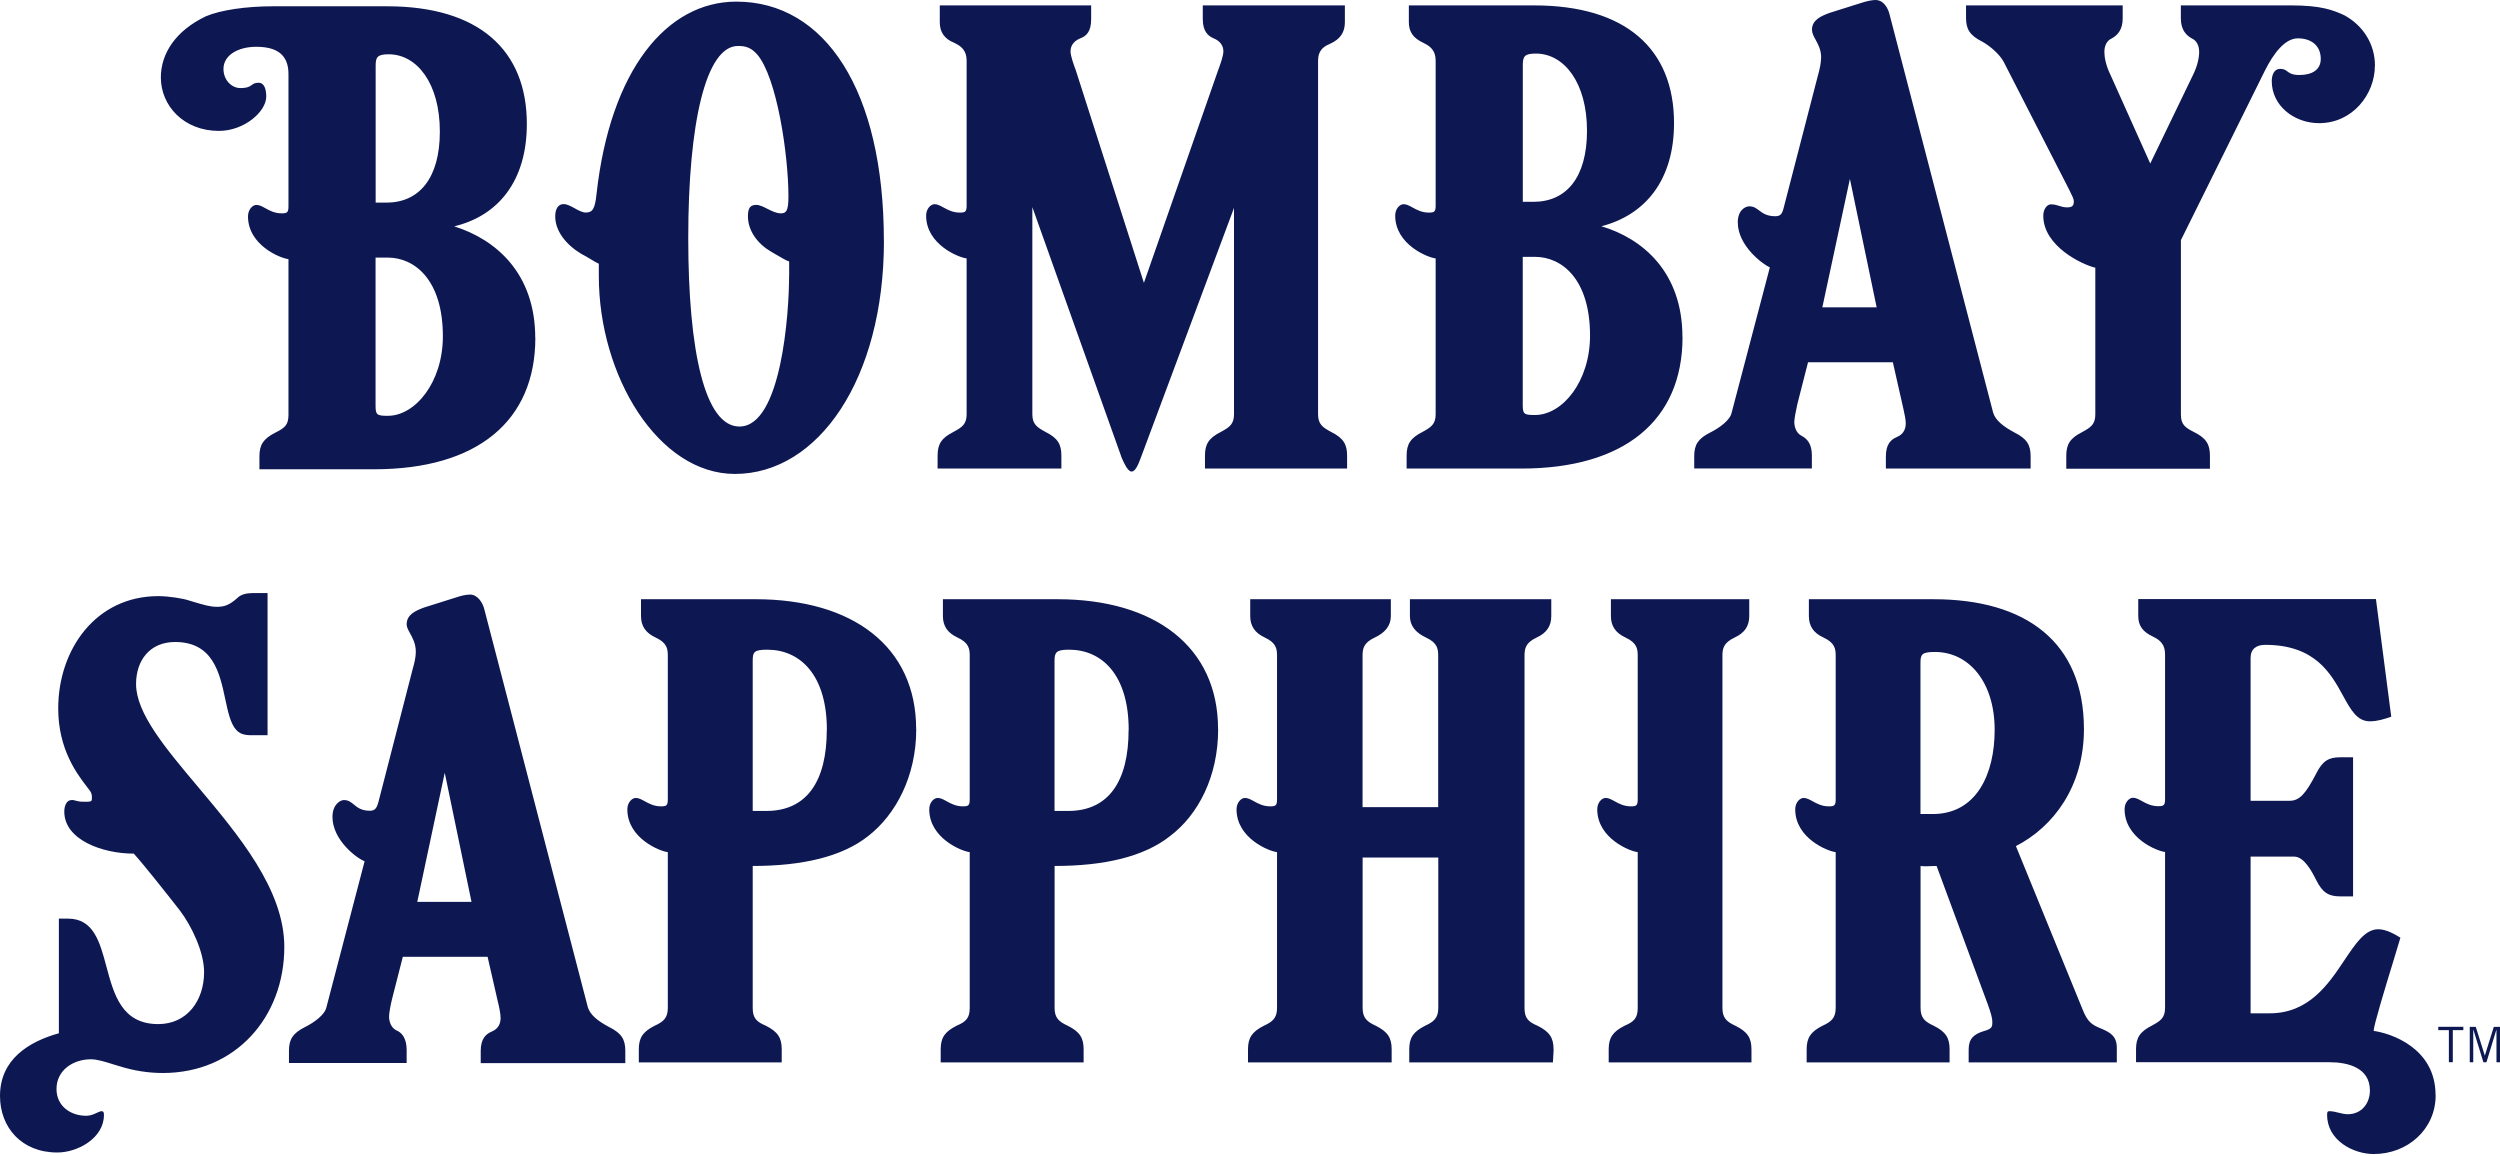 <svg width="80" height="37" viewBox="0 0 80 37" fill="none" xmlns="http://www.w3.org/2000/svg">
<path fill-rule="evenodd" clip-rule="evenodd" d="M12.411 8.243C13.266 8.243 14.172 8.952 14.172 10.762C14.172 12.23 13.29 13.306 12.411 13.306C12.068 13.306 12.018 13.28 12.018 12.987V8.243H12.411ZM12.437 1.737C13.342 1.737 14.075 2.666 14.075 4.208V4.21C14.075 5.702 13.415 6.484 12.364 6.484H12.021V2.104C12.021 1.834 12.07 1.737 12.437 1.737ZM11.971 15.017C15.273 15.017 17.131 13.476 17.131 10.809L17.128 10.815C17.128 8.734 15.857 7.659 14.535 7.243C15.954 6.903 16.859 5.778 16.859 3.967C16.859 1.596 15.32 0.201 12.384 0.201H8.739C7.86 0.201 7.054 0.324 6.589 0.521C5.613 0.986 5.147 1.719 5.147 2.478C5.147 3.383 5.879 4.189 7.005 4.189C7.811 4.189 8.52 3.577 8.52 3.088C8.52 2.891 8.473 2.648 8.276 2.648C8.156 2.648 8.109 2.682 8.057 2.719C7.993 2.766 7.921 2.818 7.69 2.818C7.421 2.818 7.151 2.572 7.151 2.206C7.151 1.766 7.617 1.497 8.203 1.497C9.035 1.497 9.231 1.91 9.231 2.376V6.607C9.231 6.803 9.182 6.827 9.012 6.827C8.789 6.827 8.629 6.739 8.493 6.664C8.39 6.607 8.3 6.557 8.206 6.557C8.083 6.557 7.936 6.704 7.936 6.924C7.936 7.853 8.985 8.269 9.231 8.292V13.28C9.231 13.599 9.108 13.696 8.815 13.842C8.425 14.039 8.302 14.235 8.302 14.601V15.017H11.971ZM74.212 3.941C75.287 3.941 75.996 3.012 75.996 2.106L75.999 2.104C75.999 1.395 75.606 0.809 75.02 0.489C74.654 0.319 74.261 0.173 73.332 0.173H69.787V0.589C69.787 0.955 69.959 1.128 70.129 1.225C70.3 1.298 70.373 1.468 70.373 1.664C70.373 1.834 70.323 2.104 70.177 2.397L68.808 5.233L67.536 2.397C67.39 2.104 67.34 1.834 67.34 1.664C67.34 1.468 67.413 1.298 67.584 1.225C67.756 1.128 67.926 0.955 67.926 0.589V0.173H62.913V0.57C62.913 0.937 63.036 1.133 63.425 1.329C63.695 1.476 63.988 1.745 64.111 1.965L66.215 6.073L66.229 6.102L66.229 6.102L66.229 6.102C66.317 6.279 66.362 6.37 66.362 6.44C66.362 6.586 66.312 6.636 66.142 6.636C66.046 6.636 65.974 6.613 65.9 6.59C65.822 6.565 65.742 6.539 65.629 6.539C65.508 6.539 65.385 6.686 65.385 6.905C65.385 7.881 66.634 8.47 67.05 8.567V13.261C67.05 13.581 66.903 13.677 66.634 13.824C66.244 14.02 66.121 14.216 66.121 14.583V14.999H70.718V14.583C70.718 14.216 70.598 14.02 70.205 13.824C69.912 13.677 69.789 13.578 69.789 13.261V7.685L72.479 2.256C72.749 1.717 73.115 1.227 73.531 1.227C73.947 1.227 74.264 1.447 74.264 1.887C74.264 2.229 73.994 2.4 73.578 2.4C73.348 2.4 73.267 2.339 73.196 2.286C73.138 2.242 73.086 2.203 72.966 2.203C72.77 2.203 72.696 2.4 72.696 2.596C72.696 3.378 73.406 3.941 74.212 3.941ZM49.12 8.219C49.976 8.219 50.881 8.928 50.881 10.737C50.881 12.205 50.002 13.28 49.12 13.28C48.777 13.28 48.728 13.256 48.728 12.963V8.219H49.12ZM49.146 1.714C50.052 1.714 50.784 2.643 50.784 4.184C50.784 5.676 50.125 6.458 49.073 6.458H48.73V2.08C48.73 1.811 48.78 1.714 49.146 1.714ZM48.681 14.994C51.983 14.994 53.841 13.452 53.841 10.786H53.838C53.838 8.708 52.566 7.633 51.245 7.24C52.663 6.874 53.569 5.749 53.569 3.938C53.569 1.567 52.027 0.173 49.094 0.173H45.083V0.712C45.083 1.028 45.232 1.225 45.548 1.371C45.917 1.544 45.941 1.764 45.941 1.983V6.584C45.941 6.78 45.891 6.803 45.721 6.803C45.498 6.803 45.339 6.715 45.202 6.64C45.099 6.583 45.009 6.534 44.915 6.534C44.792 6.534 44.646 6.68 44.646 6.9C44.646 7.829 45.697 8.245 45.941 8.269V13.256C45.941 13.575 45.794 13.672 45.525 13.819C45.135 14.015 45.012 14.211 45.012 14.578V14.994H48.681ZM59.197 5.725L60.053 9.834H58.315L59.197 5.725ZM60.348 14.994H64.969H64.98V14.601C64.98 14.235 64.859 14.039 64.467 13.842C64.101 13.646 63.855 13.45 63.781 13.206L60.479 0.513C60.429 0.27 60.283 0 60.013 0C59.89 0 59.694 0.047 59.548 0.097L58.545 0.413C58.276 0.513 57.983 0.636 57.983 0.952C57.983 1.058 58.038 1.159 58.1 1.273C58.182 1.423 58.276 1.596 58.276 1.832C58.276 2.002 58.229 2.224 58.179 2.394L57.078 6.649C57.028 6.845 56.978 6.919 56.808 6.919C56.537 6.919 56.408 6.821 56.293 6.735C56.2 6.665 56.117 6.602 55.976 6.602C55.853 6.602 55.609 6.722 55.609 7.115C55.609 7.871 56.415 8.46 56.635 8.557L55.413 13.204C55.364 13.447 55.021 13.693 54.728 13.84C54.338 14.036 54.215 14.232 54.215 14.598V14.991H57.98V14.575C57.98 14.209 57.834 14.036 57.637 13.939C57.467 13.842 57.418 13.646 57.418 13.499C57.418 13.403 57.465 13.157 57.514 12.937L57.857 11.592H60.571L60.887 12.987L60.897 13.033L60.911 13.095C60.95 13.271 60.984 13.427 60.984 13.549C60.984 13.696 60.934 13.892 60.691 13.989C60.518 14.062 60.348 14.209 60.348 14.601V14.994ZM38.559 14.994H43.107V14.58C43.107 14.214 42.987 14.018 42.594 13.821C42.325 13.675 42.178 13.575 42.178 13.259V1.983C42.178 1.764 42.204 1.544 42.571 1.397C42.89 1.251 43.036 1.031 43.036 0.712V0.173H38.489V0.612C38.489 1.005 38.661 1.151 38.831 1.225C39.075 1.321 39.148 1.494 39.148 1.641C39.148 1.787 39.051 2.057 38.978 2.253L36.605 9.051L34.427 2.253C34.354 2.057 34.257 1.787 34.257 1.641C34.257 1.494 34.331 1.321 34.574 1.225C34.77 1.151 34.917 1.005 34.917 0.612V0.173H30.073V0.712C30.073 1.028 30.222 1.248 30.539 1.371C30.908 1.544 30.932 1.764 30.932 1.983V6.584C30.932 6.78 30.882 6.803 30.712 6.803C30.489 6.803 30.33 6.715 30.193 6.64C30.09 6.583 30 6.534 29.906 6.534C29.783 6.534 29.636 6.68 29.636 6.9C29.636 7.829 30.688 8.245 30.932 8.269V13.256C30.932 13.575 30.785 13.672 30.515 13.819C30.126 14.015 30.003 14.211 30.003 14.578V14.994H33.964V14.578C33.964 14.211 33.844 14.015 33.451 13.819C33.182 13.672 33.035 13.573 33.035 13.256V6.628L35.895 14.651C35.969 14.821 36.089 15.09 36.212 15.09C36.335 15.09 36.432 14.847 36.505 14.651L39.488 6.654V13.256C39.488 13.575 39.342 13.672 39.072 13.819C38.682 14.015 38.559 14.211 38.559 14.578V14.994ZM25.253 8.366V8.831H25.251C25.251 10.004 25.007 13.649 23.662 13.649C22.563 13.649 22.024 11.278 22.024 7.609C22.024 3.941 22.587 1.471 23.615 1.471C23.861 1.471 24.031 1.52 24.228 1.74C24.863 2.473 25.23 4.966 25.23 6.288C25.23 6.754 25.157 6.827 24.986 6.827C24.845 6.827 24.697 6.753 24.556 6.682C24.429 6.618 24.308 6.557 24.204 6.557C24.008 6.557 23.934 6.654 23.934 6.924C23.934 7.39 24.251 7.806 24.667 8.049C24.723 8.081 24.775 8.112 24.824 8.141L24.825 8.141L24.825 8.141C25.032 8.262 25.175 8.346 25.253 8.366ZM23.516 15.166C26.182 15.166 28.286 12.134 28.286 7.706H28.284C28.284 2.889 26.399 0.052 23.563 0.052C21.339 0.052 19.528 2.229 19.088 6.215C19.039 6.678 18.965 6.801 18.746 6.801C18.636 6.801 18.513 6.733 18.391 6.666C18.269 6.599 18.146 6.531 18.037 6.531C17.864 6.531 17.767 6.68 17.767 6.924C17.767 7.39 18.11 7.829 18.599 8.122C18.694 8.169 18.8 8.233 18.898 8.292L18.898 8.293L18.899 8.293C19.003 8.356 19.098 8.413 19.162 8.439V8.831C19.162 12.037 21.069 15.166 23.516 15.166ZM75.96 36.929C77.035 36.929 77.941 36.147 77.941 35.045L77.938 35.043C77.938 33.528 76.496 33.062 75.957 32.989C75.957 32.814 76.335 31.578 76.594 30.733C76.695 30.401 76.778 30.129 76.813 30.006C76.617 29.883 76.347 29.736 76.104 29.736C75.683 29.736 75.382 30.188 75.025 30.721C74.513 31.489 73.887 32.426 72.631 32.426H72.019V27.412H73.414C73.73 27.412 73.976 27.878 74.123 28.171C74.319 28.561 74.515 28.684 74.882 28.684H75.298V24.233H74.882C74.515 24.233 74.319 24.354 74.123 24.746C73.78 25.405 73.584 25.625 73.267 25.625H72.019V21.051C72.019 20.758 72.215 20.635 72.485 20.635C74.086 20.635 74.588 21.552 74.977 22.263C75.224 22.713 75.426 23.082 75.834 23.082C76.08 23.082 76.3 23.009 76.52 22.935L76.03 19.17H68.424V19.709C68.424 20.026 68.573 20.222 68.889 20.368C69.258 20.541 69.282 20.761 69.282 20.981V25.578C69.282 25.774 69.232 25.798 69.062 25.798C68.839 25.798 68.68 25.71 68.543 25.635C68.44 25.578 68.35 25.528 68.256 25.528C68.133 25.528 67.987 25.675 67.987 25.895C67.987 26.824 69.036 27.24 69.282 27.263V32.253C69.282 32.572 69.135 32.669 68.866 32.816C68.476 33.012 68.353 33.208 68.353 33.575V33.991H74.541C75.128 33.991 75.837 34.163 75.837 34.896C75.837 35.312 75.567 35.655 75.128 35.655C75.031 35.655 74.934 35.631 74.837 35.607C74.738 35.583 74.64 35.558 74.541 35.558C74.468 35.558 74.468 35.608 74.468 35.681C74.468 36.49 75.3 36.929 75.96 36.929ZM61.921 20.863C62.997 20.863 63.829 21.815 63.829 23.357V23.359C63.829 24.777 63.243 26.049 61.848 26.049H61.455V21.206C61.455 20.936 61.505 20.863 61.921 20.863ZM67.738 33.996H67.741L67.738 33.999V33.996ZM67.738 33.533V33.996H62.997V33.58C62.997 33.237 63.167 33.091 63.486 32.994C63.755 32.92 63.755 32.847 63.755 32.701C63.755 32.578 63.706 32.408 63.609 32.138L61.971 27.711C61.925 27.711 61.873 27.713 61.819 27.715H61.819C61.703 27.721 61.574 27.727 61.458 27.711V32.258C61.458 32.578 61.605 32.698 61.874 32.821C62.267 33.017 62.387 33.214 62.387 33.58V33.996H57.813V33.58C57.813 33.214 57.936 33.017 58.326 32.821C58.595 32.698 58.742 32.578 58.742 32.258V27.268C58.499 27.245 57.447 26.829 57.447 25.9C57.447 25.68 57.593 25.534 57.716 25.534C57.81 25.534 57.9 25.583 58.003 25.64C58.14 25.715 58.299 25.803 58.522 25.803C58.692 25.803 58.742 25.78 58.742 25.583V20.986C58.742 20.766 58.718 20.57 58.349 20.4C58.03 20.253 57.884 20.033 57.884 19.714V19.175H61.869C64.828 19.175 66.686 20.544 66.686 23.333C66.686 25.167 65.707 26.462 64.509 27.075L66.636 32.285C66.806 32.724 66.953 32.797 67.249 32.92C67.542 33.044 67.738 33.164 67.738 33.533ZM56.047 33.996H56.052L56.047 33.999V33.996ZM56.047 33.583V33.996H51.478V33.58C51.478 33.214 51.601 33.017 51.991 32.821C52.284 32.698 52.407 32.578 52.407 32.258V27.268C52.164 27.245 51.112 26.829 51.112 25.9C51.112 25.68 51.258 25.534 51.381 25.534C51.475 25.534 51.565 25.583 51.668 25.64C51.805 25.715 51.965 25.803 52.187 25.803C52.357 25.803 52.407 25.78 52.407 25.583V20.986C52.407 20.766 52.383 20.57 52.014 20.4C51.698 20.253 51.549 20.033 51.549 19.714V19.175H55.976V19.714C55.976 20.031 55.83 20.253 55.51 20.4C55.144 20.57 55.118 20.766 55.118 20.986V32.261C55.118 32.58 55.264 32.701 55.534 32.824C55.926 33.02 56.047 33.216 56.047 33.583ZM49.693 33.996L49.717 33.58L49.714 33.583C49.714 33.216 49.594 33.02 49.202 32.824C48.908 32.701 48.785 32.58 48.785 32.261V20.986C48.785 20.766 48.809 20.57 49.175 20.4C49.495 20.253 49.641 20.031 49.641 19.714V19.175H45.117V19.714C45.117 20.033 45.313 20.253 45.63 20.4C45.999 20.57 46.022 20.766 46.022 20.986V25.829H43.602V20.986C43.602 20.766 43.628 20.57 43.994 20.4C44.311 20.253 44.507 20.031 44.507 19.714V19.175H40.007V19.714C40.007 20.033 40.156 20.253 40.472 20.4C40.841 20.57 40.865 20.766 40.865 20.986V25.583C40.865 25.78 40.815 25.803 40.645 25.803C40.422 25.803 40.263 25.715 40.126 25.64C40.023 25.583 39.933 25.534 39.839 25.534C39.716 25.534 39.569 25.68 39.569 25.9C39.569 26.829 40.621 27.245 40.865 27.268V32.258C40.865 32.578 40.718 32.698 40.449 32.821C40.059 33.017 39.936 33.214 39.936 33.58V33.996H44.533V33.58C44.533 33.214 44.413 33.017 44.02 32.821C43.751 32.698 43.604 32.578 43.604 32.258V27.441H46.025V32.258C46.025 32.578 45.878 32.698 45.609 32.821C45.219 33.017 45.096 33.214 45.096 33.58V33.996H49.693ZM24.552 20.79C25.604 20.79 26.46 21.596 26.46 23.357H26.457C26.457 24.995 25.821 25.95 24.526 25.95H24.087V21.132C24.087 20.863 24.136 20.79 24.552 20.79ZM27.779 26.756C28.66 26.073 29.32 24.848 29.32 23.333H29.317C29.317 20.69 27.287 19.175 24.181 19.175H20.512V19.714C20.512 20.033 20.661 20.253 20.978 20.4C21.347 20.57 21.37 20.766 21.37 20.986V25.583C21.37 25.78 21.321 25.803 21.151 25.803C20.928 25.803 20.768 25.715 20.632 25.64C20.529 25.583 20.439 25.534 20.345 25.534C20.222 25.534 20.075 25.68 20.075 25.9C20.075 26.829 21.127 27.245 21.37 27.268V32.258C21.37 32.578 21.224 32.698 20.954 32.821C20.564 33.017 20.442 33.214 20.442 33.58V33.996H25.015V33.58C25.015 33.214 24.895 33.017 24.503 32.821C24.21 32.698 24.087 32.578 24.087 32.258V27.711C25.675 27.711 26.947 27.415 27.779 26.756ZM34.211 20.79C35.262 20.79 36.118 21.596 36.118 23.357H36.115C36.115 24.995 35.48 25.95 34.184 25.95H33.745V21.132C33.745 20.863 33.818 20.79 34.211 20.79ZM37.44 26.756C38.345 26.073 38.981 24.848 38.981 23.333H38.978C38.978 20.69 36.948 19.175 33.842 19.175H30.173V19.714C30.173 20.033 30.322 20.253 30.639 20.4C31.008 20.57 31.031 20.766 31.031 20.986V25.583C31.031 25.78 30.982 25.803 30.811 25.803C30.589 25.803 30.429 25.715 30.292 25.64C30.19 25.583 30.1 25.534 30.006 25.534C29.883 25.534 29.736 25.68 29.736 25.9C29.736 26.829 30.788 27.245 31.031 27.268V32.258C31.031 32.578 30.908 32.698 30.615 32.821C30.225 33.017 30.102 33.214 30.102 33.58V33.996H34.676V33.58C34.676 33.214 34.556 33.017 34.163 32.821C33.894 32.698 33.747 32.578 33.747 32.258V27.711C35.336 27.711 36.607 27.415 37.44 26.756ZM14.232 24.728L15.088 28.859H13.353L14.232 24.728ZM15.383 34.02H20.005H20.01V33.627C20.01 33.261 19.889 33.064 19.497 32.868C19.128 32.672 18.885 32.476 18.811 32.232L15.509 19.539C15.459 19.295 15.287 19.026 15.043 19.026C14.894 19.026 14.724 19.073 14.578 19.123L13.575 19.439C13.306 19.539 13.013 19.662 13.013 19.978C13.013 20.069 13.063 20.16 13.122 20.267C13.205 20.418 13.306 20.6 13.306 20.858C13.306 21.03 13.259 21.227 13.209 21.397L12.107 25.675C12.058 25.845 12.008 25.944 11.838 25.944C11.567 25.944 11.439 25.84 11.325 25.746C11.232 25.67 11.148 25.602 11.006 25.602C10.883 25.602 10.639 25.748 10.639 26.141C10.639 26.899 11.448 27.486 11.668 27.559L10.446 32.23C10.396 32.473 10.053 32.719 9.76 32.866C9.37 33.062 9.247 33.258 9.247 33.624V34.017H13.013V33.601C13.013 33.234 12.866 33.038 12.67 32.965C12.5 32.868 12.45 32.672 12.45 32.525C12.45 32.429 12.497 32.159 12.547 31.963L12.89 30.618H15.603L15.922 32.013C15.97 32.209 16.019 32.429 16.019 32.575C16.019 32.722 15.97 32.918 15.726 33.015C15.554 33.088 15.383 33.234 15.383 33.627V34.02ZM5.21 34.336C7.533 34.336 9.098 32.552 9.098 30.301C9.098 28.465 7.631 26.72 6.329 25.171C5.289 23.934 4.354 22.822 4.354 21.889C4.354 21.13 4.796 20.544 5.602 20.544C6.819 20.544 7.03 21.537 7.209 22.374C7.296 22.784 7.375 23.156 7.56 23.357C7.713 23.531 7.929 23.529 8.131 23.527C8.153 23.527 8.174 23.527 8.195 23.527H8.562V18.979H8.072C7.876 18.979 7.704 19.029 7.607 19.125C7.34 19.369 7.167 19.418 6.947 19.418C6.727 19.418 6.557 19.369 6.068 19.222C5.872 19.149 5.383 19.076 5.066 19.076C3.062 19.076 1.863 20.787 1.863 22.671C1.863 23.98 2.467 24.767 2.78 25.175L2.78 25.175C2.812 25.216 2.84 25.254 2.865 25.288C2.947 25.392 2.943 25.477 2.94 25.545C2.939 25.557 2.939 25.569 2.939 25.581C2.939 25.661 2.836 25.659 2.704 25.655C2.677 25.655 2.648 25.654 2.619 25.654C2.548 25.654 2.482 25.637 2.425 25.622C2.365 25.606 2.314 25.592 2.277 25.604C2.154 25.604 2.057 25.751 2.057 25.971C2.057 26.876 3.279 27.316 4.281 27.316C4.574 27.635 5.309 28.564 5.749 29.126C6.139 29.639 6.531 30.471 6.531 31.107C6.531 32.013 5.992 32.771 5.063 32.771C3.898 32.771 3.645 31.825 3.406 30.934C3.195 30.143 2.995 29.396 2.177 29.396H1.884V33.064C0.929 33.331 0 33.894 0 35.069C0 36.074 0.686 36.88 1.834 36.88C2.494 36.88 3.326 36.414 3.326 35.681C3.326 35.631 3.326 35.558 3.253 35.558C3.214 35.558 3.163 35.581 3.102 35.609C3.01 35.652 2.895 35.705 2.763 35.705C2.248 35.705 1.808 35.388 1.808 34.849C1.808 34.239 2.347 33.897 2.91 33.897C3.107 33.897 3.355 33.975 3.58 34.045L3.58 34.045L3.581 34.046C3.664 34.072 3.743 34.097 3.815 34.116C4.281 34.263 4.744 34.336 5.21 34.336ZM78.827 32.965V32.858H78.024V32.965H78.364V33.991H78.49V32.965H78.827ZM79.887 32.957V33.993H80V32.86H79.801L79.516 33.776H79.513L79.225 32.86H79.032V33.993H79.144V32.957H79.15L79.469 33.993H79.566L79.882 32.957H79.887Z" fill="#0D1853"/>
</svg>
